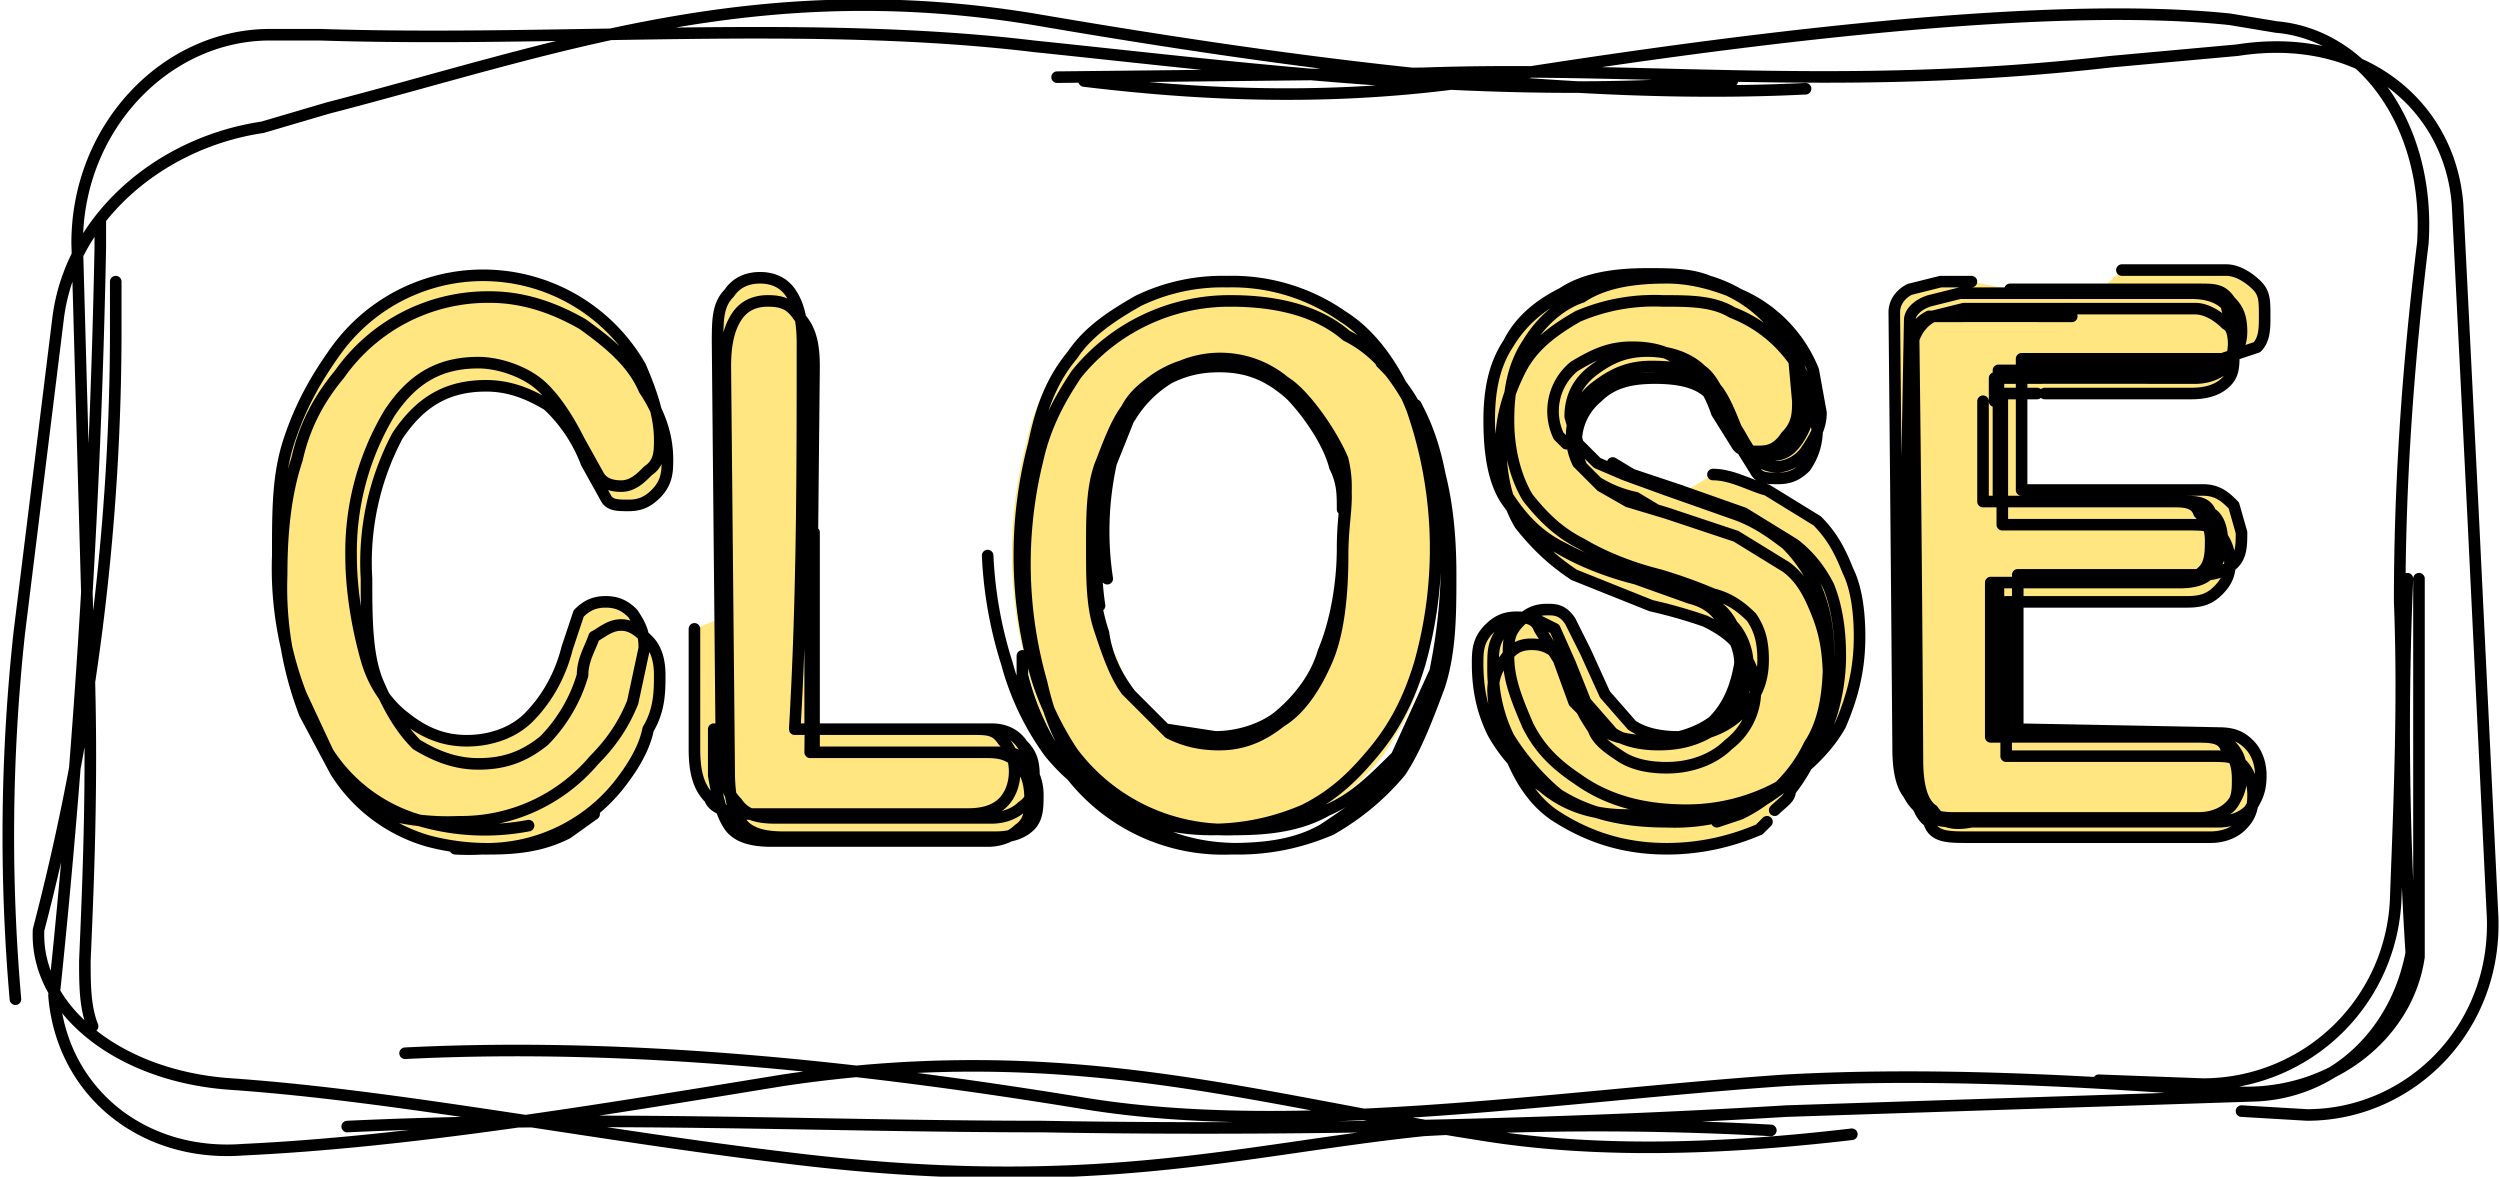 <svg xmlns="http://www.w3.org/2000/svg" id="svg1554" version="1.1" viewBox="0 0 64.8 30.5">
  <g id="layer5" transform="translate(1 .3)">
    <g id="closeButton" stroke-linecap="round" stroke-linejoin="round" stroke-width=".3" color="#000" paint-order="markers fill stroke">
      <path id="path2294-2-9" fill="none" stroke="#000" stroke-dasharray="none" stroke-miterlimit="4" d="M9.5 27c6-.3 12.1.4 17.6 1.3h0c5.5.9 12.3-.2 18.2-.6h0c3.7-.2 7.6 0 11.5.3 2.5.2 4.6-1.4 4.9-3.5v-.8-9m-4.6 13.8l1.7.1c2.7 0 5-2.3 4.8-5.3L63.1 13l-.4-8C62.5 2.4 60.2.5 57 1l-3.3.3c-7 .8-12.2.1-17.8.3h0l-9.5.1m17.5.1c-6.3.5-12.3-.3-18.1-.9h0C20 .2 13.4.8 7.3.6h0H6C3.3.6 1 3 1 6l.3 10.8c.1 3 0 5.5-.1 7.8 0 .6 0 1.2.2 1.7m.2-20.9v.7A229 229 0 01.4 25.5c.2 2.5 2.3 4.2 4.9 4 4.3-.2 9.1-1 14-1.8h0c7.4-1.1 12.2.5 18 1.4 3 .5 6.3.4 9.7 0m-39-.2c6.5-.3 12.3 0 18 0h0c5.6.1 12.7 0 19.3-.4h0l12.2-.4c2-.1 3.6-1.6 4-3.7a91.1 91.1 0 01-.1-9.7m-8 13l2.7.1a5 5 0 005-4.9c.1-2.6.2-5.1.1-7.6 0-3 .2-6 .6-9.3C62 3 60.3.6 58 .4L56.8.2C52-.3 44 .7 37.2 1.8h0c-3.5.5-6.8.4-10.1 0m18.7.2c-6 .3-13-.6-20-1.8h0C18.5-1 13.3 1 7.5 2.5h0L5.8 3C3.1 3.4.8 5.4.5 8l-1 8.1a48.8 48.8 0 00-.1 9.5M2 7v1A61.6 61.6 0 010 23.8c-.1 2 2 3.8 5 4 4.3.3 9.3 1.3 14.3 1.9h0c8 1 11.8-.2 16.6-.7a82 82 0 019 0" overflow="visible"/>
      <g id="g2501" fill-opacity="1" font-family="Arial Rounded MT Bold" font-size="17.4" transform="translate(69.8 -2.3)" writing-mode="lr-tb">
        <path id="path2444" fill="#ffe680" stroke="#000" d="M-55.4 23.1l-.7.5c-.6.3-1.2.4-2 .4a6 6 0 01-1.6-.2 4.2 4.2 0 01-2.4-1.8l-.8-1.5a9.1 9.1 0 01-.6-3.6c0-1.1.1-2.1.4-3 .2-.9.6-1.6 1.1-2.2a4.7 4.7 0 013.9-2c.9 0 1.7.3 2.4.7.7.5 1.3 1 1.6 1.7.4.6.6 1.2.6 1.8 0 .3 0 .6-.3.9-.2.2-.4.3-.7.3-.3 0-.5 0-.6-.2l-.5-.9a4 4 0 00-1-1.5c-.5-.3-1-.5-1.6-.5-1 0-1.7.4-2.3 1.3a7 7 0 00-.8 3.7c0 1 0 2 .3 2.7.3.7.6 1.2 1 1.6.5.3 1 .5 1.6.5.7 0 1.2-.2 1.7-.6.4-.4.8-1 1-1.7 0-.4.2-.7.3-1 .2-.1.4-.3.7-.3.3 0 .5.2.7.4.2.2.3.5.3.9s0 .9-.3 1.4c-.1.5-.4 1-.8 1.5a4.4 4.4 0 01-3.5 1.6s0 0 0 0a6.2 6.2 0 01-.7 0m1.9-.6a6 6 0 01-2.7-.1 4.2 4.2 0 01-2.5-1.8L-63 20a9.1 9.1 0 01-.6-3.6c0-1.2 0-2.1.3-3 .3-.9.7-1.6 1.2-2.3a4.7 4.7 0 017.9.4c.3.7.5 1.3.5 1.9 0 .3 0 .6-.3.8-.2.2-.4.4-.7.4-.3 0-.5-.1-.6-.3l-.5-.9c-.3-.6-.7-1.2-1.1-1.5-.4-.3-1-.5-1.5-.5-1 0-1.7.4-2.3 1.3a7 7 0 00-1 3.7c0 1 .2 2 .4 2.7.2.7.6 1.2 1 1.5.5.4 1 .6 1.6.6.6 0 1.2-.2 1.6-.6.4-.4.8-1 1-1.8l.3-.9c.2-.2.4-.3.7-.3.3 0 .5.1.7.3.2.3.3.5.3.9l-.3 1.4c-.2.5-.5 1-1 1.5a4.5 4.5 0 01-3.5 1.6 6.3 6.3 0 01-1.9-.2s0 0 0 0l-.6-.3" style="line-height:125%;-inkscape-font-specification:'Arial Rounded MT Bold, Normal'"/>
        <path id="path2446" fill="#ffe680" stroke="#000" d="M-49.7 15.8v5.7h4.7c.4 0 .6 0 .8.3.2.2.3.5.3.8 0 .3 0 .6-.2.8-.2.2-.5.3-.9.3h-5.5c-.5 0-.9-.1-1.1-.4-.2-.2-.3-.7-.3-1.3l-.1-10.5c0-.6.1-1 .3-1.3.2-.3.5-.4.8-.4.4 0 .6.1.8.4.3.3.4.7.4 1.3l-.1 10h4.6c.4 0 .6.1.8.3.2.2.3.5.3.9 0 .3 0 .6-.3.8-.2.2-.5.3-.8.3h-5.6c-.5 0-.9-.1-1.1-.4-.2-.3-.3-.7-.4-1.3a1145.6 1145.6 0 010-1.2m2.5-3.8v3.8h4.7c.3 0 .6.1.8.4.2.2.3.4.3.8 0 .3 0 .6-.3.8-.2.2-.5.3-.8.3h-5.6c-.5 0-.8-.1-1-.4-.3-.3-.4-.7-.4-1.3l-.1-10.6c0-.6 0-1 .3-1.3.2-.3.5-.4.8-.4.3 0 .6.1.8.4.2.3.3.7.3 1.3 0 3.3 0 6.6-.2 10h4.6c.4 0 .6 0 .8.3.2.2.3.5.3.8 0 .3-.1.6-.3.8-.2.2-.5.3-.9.3h-5.6c-.5 0-1-.1-1.1-.4-.3-.3-.4-.7-.4-1.3a17186.8 17186.8 0 000-3.1" style="line-height:125%;-inkscape-font-specification:'Arial Rounded MT Bold, Normal'"/>
        <g id="g2492" transform="translate(.5)">
          <path id="path2486" fill="#ffe680" stroke="none" d="M-39.6 9.3c1.2 0 2.2.3 3 .9.8.5 1.5 1.4 2 2.4.3 1.1.6 2.4.6 3.8 0 1-.2 2-.4 2.9-.2.9-.6 1.6-1 2.2-.5.7-1.1 1.2-1.8 1.5-.7.3-1.5.5-2.4.5a4.9 4.9 0 01-4.1-2c-.5-.6-.8-1.4-1-2.3a11.1 11.1 0 010-5.7c.2-1 .6-1.7 1-2.3a5.2 5.2 0 014-2zm3.2 7c0-1 .2-1.4 0-2.1-.3-.8-1-1.7-1.5-2.1-.5-.4-1-.6-1.7-.6-.5 0-.9.1-1.3.3a3 3 0 00-1 1c-.3.3-.5.9-.7 1.5l-.2 2c0 .8 0 1.6.2 2.2l.7 1.6 1 .9c.4.2.9.3 1.3.3.6 0 1.1-.2 1.6-.5.5-.4 1-1 1.2-1.7.3-.7.4-1.6.4-2.7z" style="line-height:125%;-inkscape-font-specification:'Arial Rounded MT Bold, Normal'"/>
          <path id="path2448" fill="none" stroke="#000" d="M-35.5 11.4c.5.5.9 1 1.1 1.7.5 1.1.7 2.3.7 3.8 0 1 0 2-.3 2.9-.3.8-.6 1.6-1 2.2-.5.6-1.1 1.1-1.8 1.5-.7.3-1.5.5-2.4.5-.9 0-1.7-.2-2.4-.6-.7-.3-1.2-.8-1.7-1.4-.5-.7-.8-1.4-1-2.3a11.2 11.2 0 01-.1-5.8c.2-.9.6-1.6 1-2.2a5.1 5.1 0 014-1.9c1.3 0 2.3.3 3 .9 1 .5 1.5 1.4 2 2.4.4 1 .6 2.3.6 3.8 0 1-.1 2-.4 2.9-.2.9-.6 1.6-1 2.3-.6.6-1.2 1-1.8 1.4-.7.4-1.5.5-2.4.5a5 5 0 01-4.2-2 6.8 6.8 0 01-1.2-2.5s0 0 0 0V19m10.2-6.5l.1.2c.5 1 .7 2.3.7 3.7 0 1.1-.1 2-.3 3l-1 2.2c-.6.6-1.1 1.1-1.8 1.4-.7.4-1.5.5-2.4.5a5 5 0 01-4.2-2c-.4-.6-.8-1.4-1-2.2a11.3 11.3 0 010-5.8c.2-1 .5-1.7 1-2.3.4-.6 1-1 1.7-1.4a5 5 0 012.3-.5 5 5 0 013 .9c.8.5 1.4 1.4 1.8 2.4a11 11 0 01.2 6.6c-.3 1-.7 1.7-1.2 2.3-.5.6-1 1.1-1.8 1.5-.7.3-1.5.5-2.4.5-.9 0-1.7-.2-2.4-.6a5 5 0 01-1.8-1.4 7 7 0 01-1.1-2.3 10.8 10.8 0 01-.5-2.8m7-4.8a2.7 2.7 0 00-3.4 1l-.7 1.6-.2 2.1c0 .8.1 1.5.3 2.1.1.7.4 1.2.7 1.6l1 1c.4.2.8.3 1.3.3.6 0 1.1-.2 1.6-.6.5-.3.9-.9 1.2-1.6.3-.7.4-1.7.4-2.7 0 0 0 0 0 0 0-1 .2-1.5 0-2.2-.3-.8-1-1.7-1.5-2.1-.5-.4-1-.6-1.7-.6-.5 0-.9.1-1.3.3a3 3 0 00-1 1c-.3.4-.5.9-.6 1.5a8.4 8.4 0 00-.2 3.4m6.3-2.5c0-.4 0-.7-.2-1.1-.2-.8-1-1.8-1.4-2.1a2.7 2.7 0 00-3-.3c-.4.2-.8.5-1 .9-.3.4-.5 1-.7 1.5-.2.6-.2 1.3-.2 2.1s0 1.5.2 2.1c.2.6.4 1.2.7 1.6l1 1 1.3.2c.6 0 1.2-.2 1.6-.5.5-.4 1-1 1.2-1.7.3-.7.5-1.7.5-2.7 0 0 0 0 0 0 0-1 .2-1.5 0-2.3-.3-.7-1-1.7-1.5-2a2.6 2.6 0 00-2.9-.3c-.4.2-.7.5-1 .9l-.6 1.5a8.2 8.2 0 00-.1 3" style="line-height:125%;-inkscape-font-specification:'Arial Rounded MT Bold, Normal'"/>
        </g>
        <path id="path2450" fill="#ffe680" stroke="#000" d="M-25 23.3l-.2.2c-.7.3-1.5.5-2.4.5-1.1 0-2-.3-2.8-.8-.5-.3-.9-.8-1.2-1.5a4 4 0 01-.5-1.8c0-.3.1-.6.3-.8.2-.3.4-.4.7-.4.3 0 .5.1.7.3l.4.8c.1.5.3.8.5 1.1.1.3.4.5.7.7.3.2.7.3 1.2.3.6 0 1.2-.2 1.6-.6.4-.3.7-.8.7-1.4 0-.5-.2-.8-.4-1.1-.2-.3-.5-.5-.9-.7a13 13 0 00-1.4-.4l-2-.8c-.6-.4-1-.8-1.4-1.3-.3-.5-.5-1.2-.5-2s.2-1.4.5-2c.3-.6.8-1 1.5-1.4a5 5 0 012.2-.4c.7 0 1.3 0 1.8.3a3.5 3.5 0 012 2l.2 1c0 .4-.1.7-.3 1-.2.2-.4.3-.7.3-.3 0-.5 0-.6-.2l-.5-.8c-.2-.5-.4-.9-.7-1.2-.3-.3-.8-.4-1.4-.4-.6 0-1.1.1-1.5.5a1.5 1.5 0 00-.4 1.8l.5.5.7.4 1 .3 1.8.6 1.3.8c.4.3.6.7.8 1.2.2.5.3 1 .3 1.8a4.7 4.7 0 01-1 2.8c0 .2-.2.3-.4.5M-29 14l.5.3 1.2.4 1.7.6 1.3.8c.4.3.7.7.9 1.1.2.5.3 1.1.3 1.8 0 .8-.2 1.6-.5 2.2-.4.7-.9 1.2-1.6 1.6a5 5 0 01-2.4.5c-1.1 0-2-.2-2.8-.7-.5-.4-1-1-1.3-1.5a4 4 0 01-.4-1.8c0-.4 0-.6.2-.9.2-.2.5-.4.8-.4l.6.3.4.9.4 1 .7.8c.3.2.7.3 1.2.3.7 0 1.2-.2 1.7-.6.4-.4.6-.9.6-1.5 0-.4-.2-.8-.4-1-.2-.4-.5-.6-.9-.7l-1.5-.5a10 10 0 01-2-.8c-.6-.3-1-.7-1.4-1.3-.3-.5-.5-1.2-.5-2 0-.7.1-1.4.5-2 .3-.6.8-1 1.4-1.3.6-.4 1.4-.5 2.2-.5.7 0 1.3 0 1.8.3a3.4 3.4 0 012 1.9l.1 1.1c0 .3 0 .6-.3.9-.2.3-.4.4-.7.4-.3 0-.5 0-.6-.2l-.5-.8c-.2-.6-.5-1-.8-1.2-.3-.3-.7-.5-1.4-.5-.6 0-1 .2-1.5.5a1.5 1.5 0 00-.4 1.8l.2.2m3 9.6a6 6 0 01-.9 0c-1.1.1-2-.1-2.7-.7a4 4 0 01-1.3-1.4c-.3-.6-.4-1.2-.4-1.8 0-.3 0-.6.3-.9.2-.2.4-.3.7-.3.2 0 .5 0 .6.3l.5.8.4 1.1.7.7c.3.2.7.3 1.2.3.7 0 1.3-.2 1.7-.5.4-.4.6-.9.7-1.5 0-.4-.2-.8-.4-1-.2-.4-.5-.6-.9-.7l-1.4-.5c-.8-.2-1.5-.5-2-.8-.6-.3-1-.7-1.4-1.3-.3-.5-.4-1.2-.4-2 0-.7.1-1.4.5-2 .3-.5.8-1 1.5-1.3a5 5 0 012.2-.5c.7 0 1.3.1 1.8.3a3.6 3.6 0 012 2l.3 1c0 .4-.1.7-.3 1-.2.3-.4.4-.7.4-.3 0-.5 0-.6-.2l-.5-.8c-.2-.5-.4-1-.7-1.2-.3-.3-.8-.5-1.4-.5-.6 0-1 .2-1.4.5-.4.3-.6.7-.6 1.2l.2.7.5.5.7.3 1.1.4 1.7.6c.6.2 1 .5 1.4.8.3.3.6.7.8 1.2.2.5.3 1 .3 1.8s-.1 1.6-.5 2.2a3.8 3.8 0 01-1.8 1.8l-.6.2m-.1-9c.5 0 1 .3 1.4.4l1.3.8c.4.4.6.8.8 1.3.2.4.3 1 .3 1.7 0 .9-.2 1.6-.5 2.3-.4.7-1 1.2-1.6 1.6a5 5 0 01-2.4.6c-1.2 0-2.1-.3-2.8-.8-.6-.4-1-.8-1.3-1.4-.3-.7-.5-1.2-.5-1.8 0-.4 0-.6.3-.9.2-.2.4-.3.7-.3.2 0 .4 0 .6.3l.4.8.5 1.1.7.8c.3.2.7.3 1.2.3.6 0 1.2-.2 1.6-.6.4-.4.6-.8.6-1.4 0-.5-.1-.8-.3-1.1-.3-.3-.6-.5-1-.6a13 13 0 00-1.4-.5c-.8-.2-1.5-.5-2-.8-.6-.3-1-.7-1.4-1.2-.3-.5-.5-1.2-.5-2 0-.7.1-1.4.5-2 .3-.5.8-1 1.4-1.2.6-.4 1.4-.5 2.2-.5.7 0 1.3.2 1.8.4a3.6 3.6 0 012 2l.2 1.1c0 .4-.2.7-.4 1a1 1 0 01-.7.4c-.3 0-.5-.1-.6-.3-.2-.1-.3-.4-.5-.7-.2-.5-.4-1-.7-1.2-.3-.3-.8-.4-1.5-.4-.6 0-1 .2-1.4.5a1.6 1.6 0 00-.5 2l.5.5a3.1 3.1 0 001 .4s0 0 0 0l.5.3" style="line-height:125%;-inkscape-font-specification:'Arial Rounded MT Bold, Normal'"/>
        <path id="path2452" fill="#ffe680" stroke="#000" d="M-18 12.2h-.9v3.4h4.8c.4 0 .6 0 .8.2.2.2.3.5.3.8 0 .3-.1.5-.3.7-.2.2-.4.3-.8.3h-4.7v4h5.3c.4 0 .6 0 .8.2.2.2.3.5.3.8 0 .4-.1.6-.3.8-.2.2-.5.3-.8.3h-6.3c-.5 0-.9 0-1-.4-.3-.2-.4-.7-.4-1.3a10069 10069 0 000-11.2c.1-.3.3-.5.5-.6l.8-.2h6c.3 0 .6.2.8.4.2.1.2.4.2.7 0 .4 0 .6-.2.8-.2.2-.5.3-.9.3a3989.5 3989.5 0 01-3.8 0m-.9-2.7h4.9c.4 0 .6 0 .8.3.2.2.3.4.3.8 0 .3-.1.5-.3.7-.2.2-.4.3-.8.3H-19V15h4.8c.3 0 .6 0 .7.3.2.1.3.4.3.7 0 .3-.1.6-.3.8-.1.2-.4.3-.8.3H-19V21h5.2c.4 0 .6 0 .8.3.2.2.3.4.3.8 0 .3-.1.6-.3.8-.2.2-.5.3-.8.3h-6.4c-.5 0-.9-.2-1-.5-.3-.2-.4-.7-.4-1.3a6546.3 6546.3 0 00-.1-11.3c0-.3.2-.5.4-.6l.8-.2a1865.6 1865.6 0 00.8 0m.3 3.1V15h4.9c.3 0 .6 0 .7.3.2.2.3.4.3.7 0 .3 0 .6-.2.8-.2.2-.5.3-.8.3h-4.7v4h5.3c.4 0 .7 0 .8.3.2.2.3.4.3.8 0 .3 0 .6-.3.8-.1.2-.4.3-.8.3h-6.2c-.5 0-.8-.1-1-.4-.3-.3-.4-.7-.4-1.3a7330 7330 0 01.2-11.3c0-.2.2-.4.5-.5l.8-.2h6c.4 0 .7.1.9.3l.2.8c0 .3 0 .6-.2.8-.2.2-.5.3-.8.3a2666 2666 0 00-5.2 0v.6m3.3-3.4h2.7c.3 0 .6.2.8.4.2.2.2.4.2.8 0 .3 0 .6-.2.8l-.9.3h-5.2v3.4h4.7c.4 0 .6.2.8.4l.2.7c0 .3 0 .6-.2.8-.2.2-.5.3-.8.3h-4.8v4l5.2.1c.4 0 .6.1.8.3.2.2.3.5.3.8 0 .4-.1.6-.3.9-.2.2-.5.3-.8.3h-6.4c-.5.1-.8 0-1-.3-.3-.2-.4-.7-.4-1.3a1481.2 1481.2 0 00-.1-11c0-.2.2-.4.4-.5a1137.7 1137.7 0 013.7 0" style="line-height:125%;-inkscape-font-specification:'Arial Rounded MT Bold, Normal'"/>
      </g>
    </g>
  </g>
</svg>
